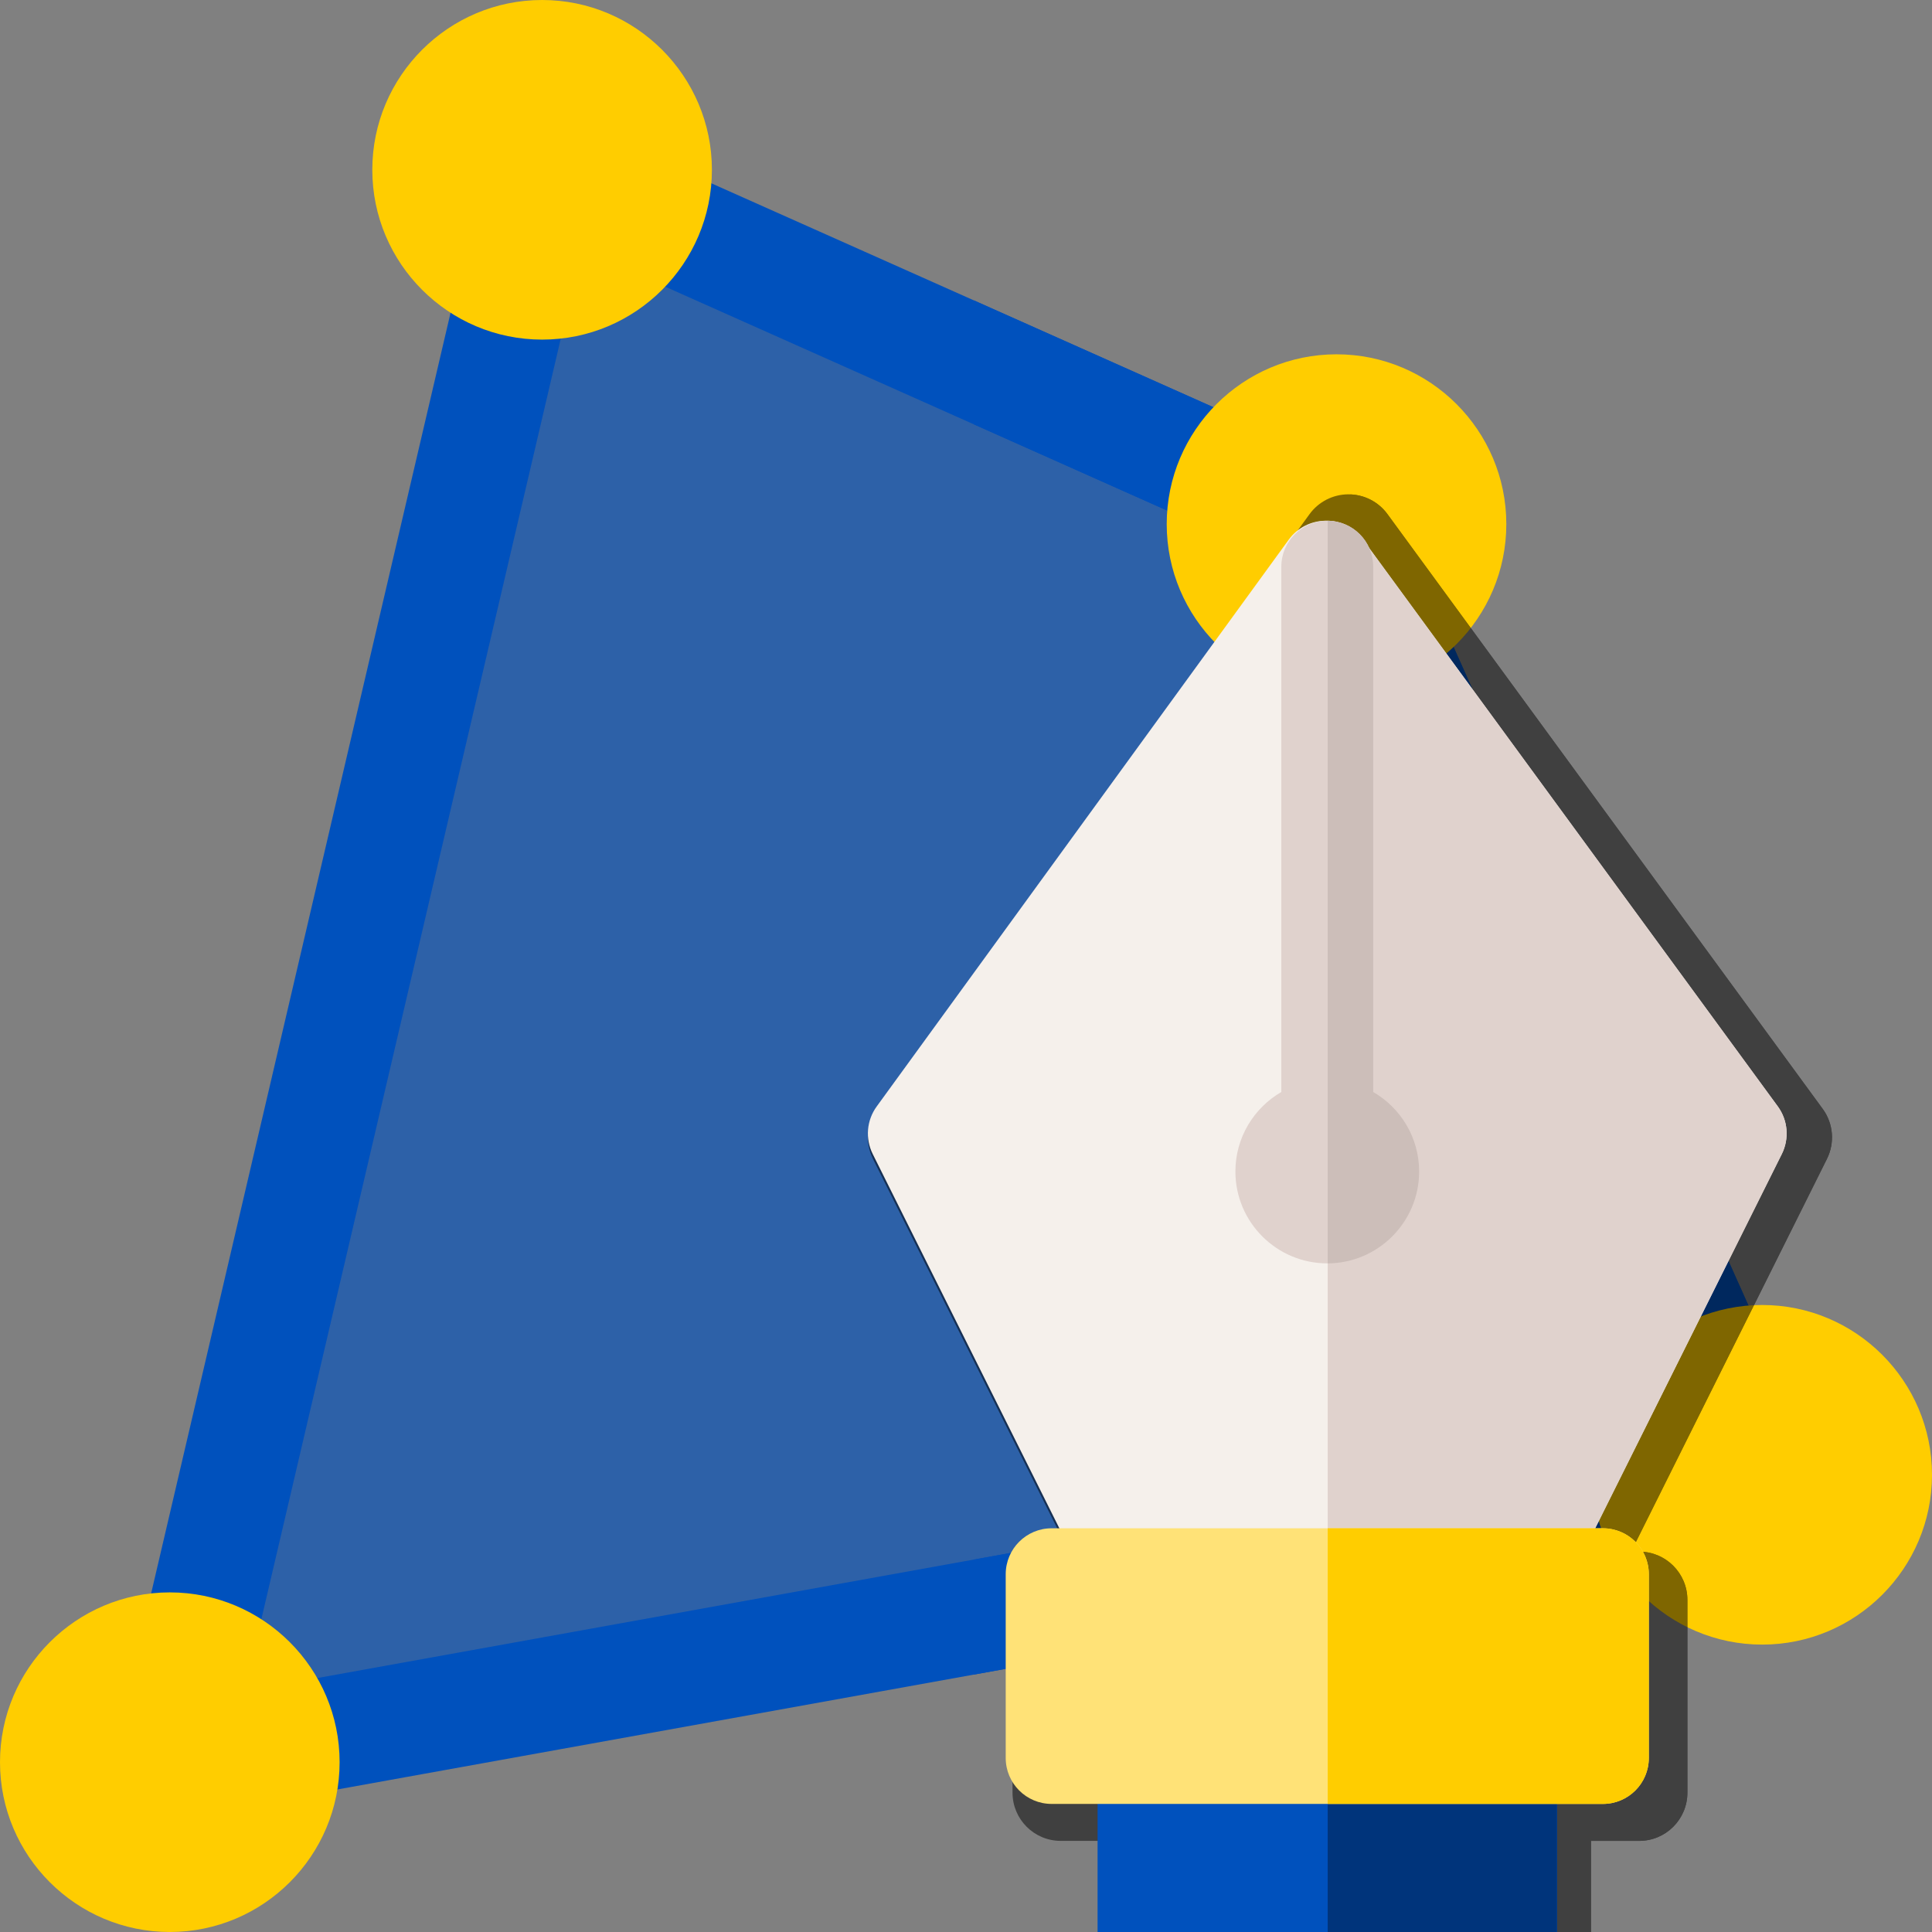 <svg
	width="512"
	height="512"
	viewBox="0 0 512 512"
	xmlns="http://www.w3.org/2000/svg">
	<rect x="0" y="0" width="512" height="512" fill="#808080" stroke="none"/>
	<path fill="#0051bd" opacity="0.65" d="m45,472 l100,-430 l210,90 l120,260z" />
	<g id="shape">
		<path fill="#0051bd" d="m45 482c-4.074 0-8.016-1.66-10.875-4.668-3.477-3.66-4.883-8.828-3.73-13.746l98.664-422c1.016-4.355 3.926-8.031 7.934-10.023 4.012-1.988 8.695-2.086 12.781-.262l210.527 93.891c3.375 1.504 6.07 4.199 7.582 7.57l112.809 251.941c1.883 4.211 1.727 9.055-.426 13.133-2.152 4.078-6.062 6.941-10.602 7.762l-422 76.164c-.887.16-1.777.238-2.664.238zm109.137-415.906-89.332 382.09 380.676-68.707-102.637-229.219zm0 0" />
		<path fill="#0051bd" d="m480.691 384.703-112.809-251.941c-1.512-3.367-4.207-6.062-7.582-7.566l-102.238-45.598v32.848l84.781 37.812 102.637 229.219-187.418 33.828v30.48l211.602-38.188c4.539-.82 8.449-3.684 10.602-7.762 2.152-4.078 2.309-8.922.426-13.133zm0 0" />
		<path fill="#ffcd00" d="m354.191 183.895c-24.812 0-45-20.188-45-45 0-24.816 20.188-45 45-45s45 20.184 45 45c0 24.812-20.188 45-45 45zm0 0" />
		<path fill="#ffcd00" d="m143.664 90c-24.812 0-45-20.188-45-45s20.188-45 45-45 45 20.188 45 45-20.188 45-45 45zm0 0" />
		<path fill="#ffcd00" d="m467 435.836c-24.812 0-45-20.188-45-45 0-24.816 20.188-45 45-45s45 20.184 45 45c0 24.812-20.188 45-45 45zm0 0" />
		<path fill="#ffcd00" d="m45 512c-24.812 0-45-20.188-45-45s20.188-45 45-45 45 20.188 45 45-20.188 45-45 45zm0 0" />
	</g>
	<g id="penshadow" transform="translate(230 131) scale(0.85)" opacity="0.5">
		<path fill="#000" d="m210.414 512h-120.238c-8.301 0-15.027-6.73-15.027-15.031v-92.176c0-8.301 6.727-15.031 15.027-15.031h120.238c8.297 0 15.027 6.73 15.027 15.031v92.176c0 8.301-6.73 15.031-15.027 15.031zm0 0" />
		<path fill="#000" d="m210.414 389.762h-59.977v122.238h59.977c8.297 0 15.027-6.73 15.027-15.031v-92.176c0-8.301-6.73-15.031-15.027-15.031zm0 0" />
		<path fill="#000" d="m213.406 360.203h-126.223c-5.699 0-10.91-3.223-13.453-8.32l-72.152-144.688c-2.5-5.02-2.004-11.012 1.293-15.547l134.816-185.457c2.82-3.883 7.328-6.184 12.129-6.191h.023c4.793 0 9.301 2.285 12.129 6.152l135.719 185.461c3.32 4.535 3.832 10.547 1.32 15.582l-72.152 144.688c-2.539 5.098-7.75 8.32-13.449 8.32zm0 0" />
		<path fill="#000" d="m297.688 191.609-135.719-185.457c-2.711-3.703-6.965-5.934-11.531-6.117v360.168h62.969c5.699 0 10.91-3.223 13.453-8.32l72.152-144.688c2.508-5.035 1.996-11.047-1.324-15.586zm0 0" />
		<path fill="#000" d="m240.473 419.824h-180.355c-8.297 0-15.027-6.73-15.027-15.031v-60.117c0-8.301 6.73-15.031 15.027-15.031h180.355c8.301 0 15.027 6.73 15.027 15.031v60.117c0 8.301-6.727 15.031-15.027 15.031zm0 0" />
		<path fill="#000" d="m240.473 329.645h-90.035v90.18h90.035c8.301 0 15.027-6.73 15.027-15.031v-60.117c0-8.301-6.727-15.031-15.027-15.031zm0 0" />
	</g>
	<g id="pen" transform="translate(230 138) scale(0.81)">
		<path fill="#0051bd" d="m210.414 512h-120.238c-8.301 0-15.027-6.73-15.027-15.031v-92.176c0-8.301 6.727-15.031 15.027-15.031h120.238c8.297 0 15.027 6.73 15.027 15.031v92.176c0 8.301-6.73 15.031-15.027 15.031zm0 0" />
		<path fill="#00347b" d="m210.414 389.762h-59.977v122.238h59.977c8.297 0 15.027-6.73 15.027-15.031v-92.176c0-8.301-6.73-15.031-15.027-15.031zm0 0" />
		<path fill="#f5f0eb" d="m213.406 360.203h-126.223c-5.699 0-10.91-3.223-13.453-8.32l-72.152-144.688c-2.5-5.02-2.004-11.012 1.293-15.547l134.816-185.457c2.82-3.883 7.328-6.184 12.129-6.191h.023c4.793 0 9.301 2.285 12.129 6.152l135.719 185.461c3.32 4.535 3.832 10.547 1.32 15.582l-72.152 144.688c-2.539 5.098-7.75 8.32-13.449 8.32zm0 0" />
		<path fill="#e0d2cd" d="m297.688 191.609-135.719-185.457c-2.711-3.703-6.965-5.934-11.531-6.117v360.168h62.969c5.699 0 10.91-3.223 13.453-8.32l72.152-144.688c2.508-5.035 1.996-11.047-1.324-15.586zm0 0" />
		<path fill="#e0d2cd" d="m165.324 186.898v-171.867c0-8.301-6.73-15.031-15.027-15.031-8.301 0-15.031 6.73-15.031 15.031v171.867c-8.977 5.207-15.027 14.914-15.027 26.016 0 16.574 13.484 30.059 30.059 30.059s30.059-13.484 30.059-30.059c0-11.102-6.055-20.809-15.031-26.016zm0 0" />
		<path fill="#ffe277" d="m240.473 419.824h-180.355c-8.297 0-15.027-6.73-15.027-15.031v-60.117c0-8.301 6.73-15.031 15.027-15.031h180.355c8.301 0 15.027 6.73 15.027 15.031v60.117c0 8.301-6.727 15.031-15.027 15.031zm0 0" />
		<path fill="#ccbeb9" d="m165.324 186.898v-171.867c0-8.254-6.652-14.949-14.887-15.023v242.965c16.508-.078 29.918-13.527 29.918-30.059 0-11.102-6.055-20.809-15.031-26.016zm0 0" />
		<path fill="#ffcd00" d="m240.473 329.645h-90.035v90.18h90.035c8.301 0 15.027-6.73 15.027-15.031v-60.117c0-8.301-6.727-15.031-15.027-15.031zm0 0" />
	</g>
</svg>